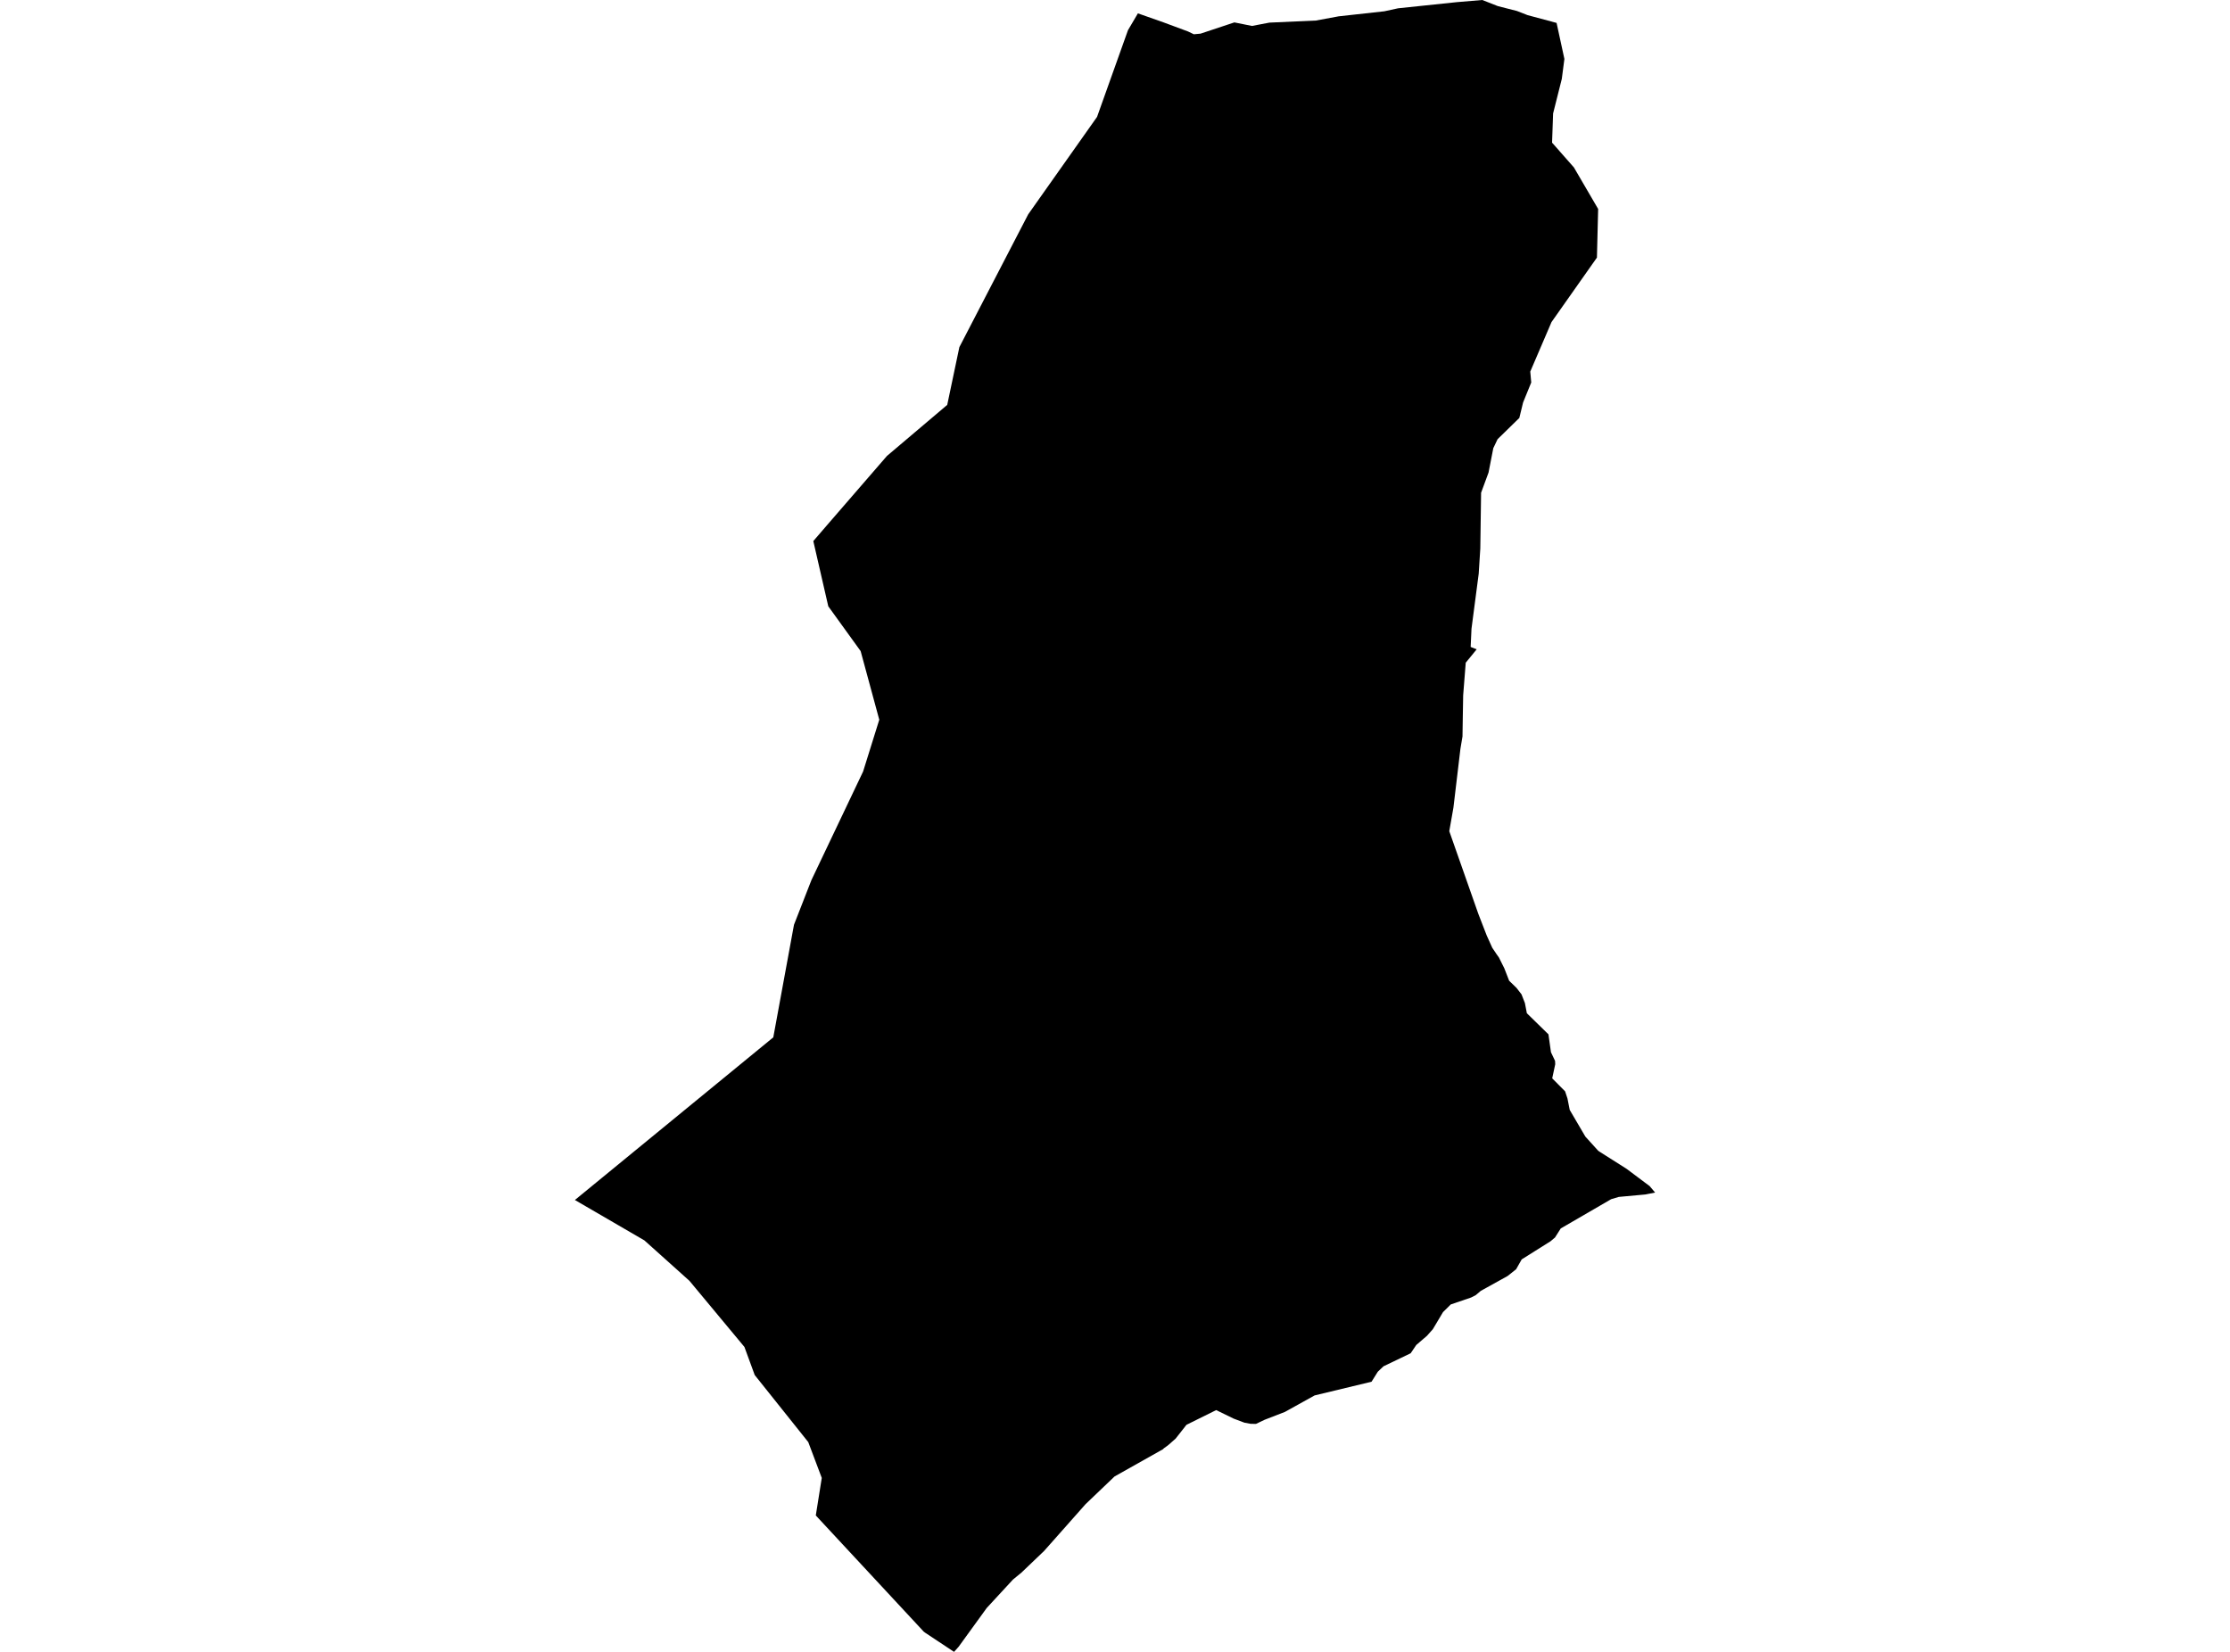 <?xml version='1.0'?>
<svg  baseProfile = 'tiny' width = '540' height = '400' stroke-linecap = 'round' stroke-linejoin = 'round' version='1.1' xmlns='http://www.w3.org/2000/svg'>
<path id='3206701001' title='3206701001'  d='M 386.995 50.601 386.701 62.373 375.701 77.992 370.558 89.98 370.793 92.617 368.817 97.466 367.908 101.209 362.64 106.352 361.606 108.525 360.455 114.427 358.649 119.321 358.459 132.801 358.073 138.913 356.326 152.255 356.123 156.659 357.589 157.228 354.932 160.474 354.31 168.372 354.219 173.672 354.147 178.325 353.643 181.341 351.948 195.58 350.947 201.273 357.896 221.047 358.099 221.597 360.003 226.505 361.351 229.495 362.391 231.046 362.967 231.857 364.269 234.462 365.447 237.491 367.227 239.219 368.438 240.783 369.256 242.877 369.733 245.357 374.962 250.467 375.57 254.799 376.558 256.886 376.604 257.698 375.871 261.12 378.992 264.267 379.562 265.982 380.111 268.763 383.9 275.228 387.008 278.657 387.591 279.043 393.905 283.047 399.467 287.216 400.789 288.773 398.407 289.244 391.988 289.833 390.136 290.389 377.939 297.469 376.545 299.661 375.479 300.564 368.484 304.962 367.136 307.343 365.068 308.986 358.564 312.591 357.36 313.612 356.241 314.188 351.313 315.87 349.429 317.728 346.968 321.864 345.542 323.467 342.951 325.692 341.603 327.687 335.02 330.848 333.639 332.163 332.121 334.584 318.34 337.902 311.162 341.887 306.222 343.804 304.147 344.792 303.899 344.792 302.852 344.779 301.353 344.504 298.742 343.523 294.502 341.455 287.304 345.021 284.687 348.352 282.842 349.975 281.821 350.714 281.638 350.917 269.892 357.526 262.871 364.233 252.833 375.56 247.35 380.801 245.288 382.496 238.948 389.36 232.136 398.757 231.03 400 224.153 395.446 223.688 395.105 197.547 366.968 198.993 357.879 195.721 349.203 182.758 332.968 180.265 326.163 166.949 310.151 161.505 305.263 156.041 300.362 139.211 290.579 187.254 251.193 192.266 223.926 193.169 221.617 196.474 213.149 209.004 186.818 212.917 174.281 208.409 157.667 200.57 146.817 196.945 131.021 200.629 126.748 214.776 110.409 229.374 98.042 232.312 84.058 248.985 51.897 265.652 28.307 273.138 7.322 275.546 3.233 281.821 5.444 287.677 7.617 289.091 8.297 290.714 8.147 298.906 5.425 301.118 5.87 303.166 6.282 307.393 5.477 318.654 4.973 324.164 3.952 335.216 2.735 338.547 2.009 352.177 0.582 352.792 0.517 356.313 0.222 358.943 0 362.706 1.479 364.78 2.009 367.325 2.657 369.91 3.664 376.931 5.549 378.822 14.271 378.194 19.101 376.087 27.476 375.838 34.543 381.119 40.531 386.995 50.601 Z' />
</svg>